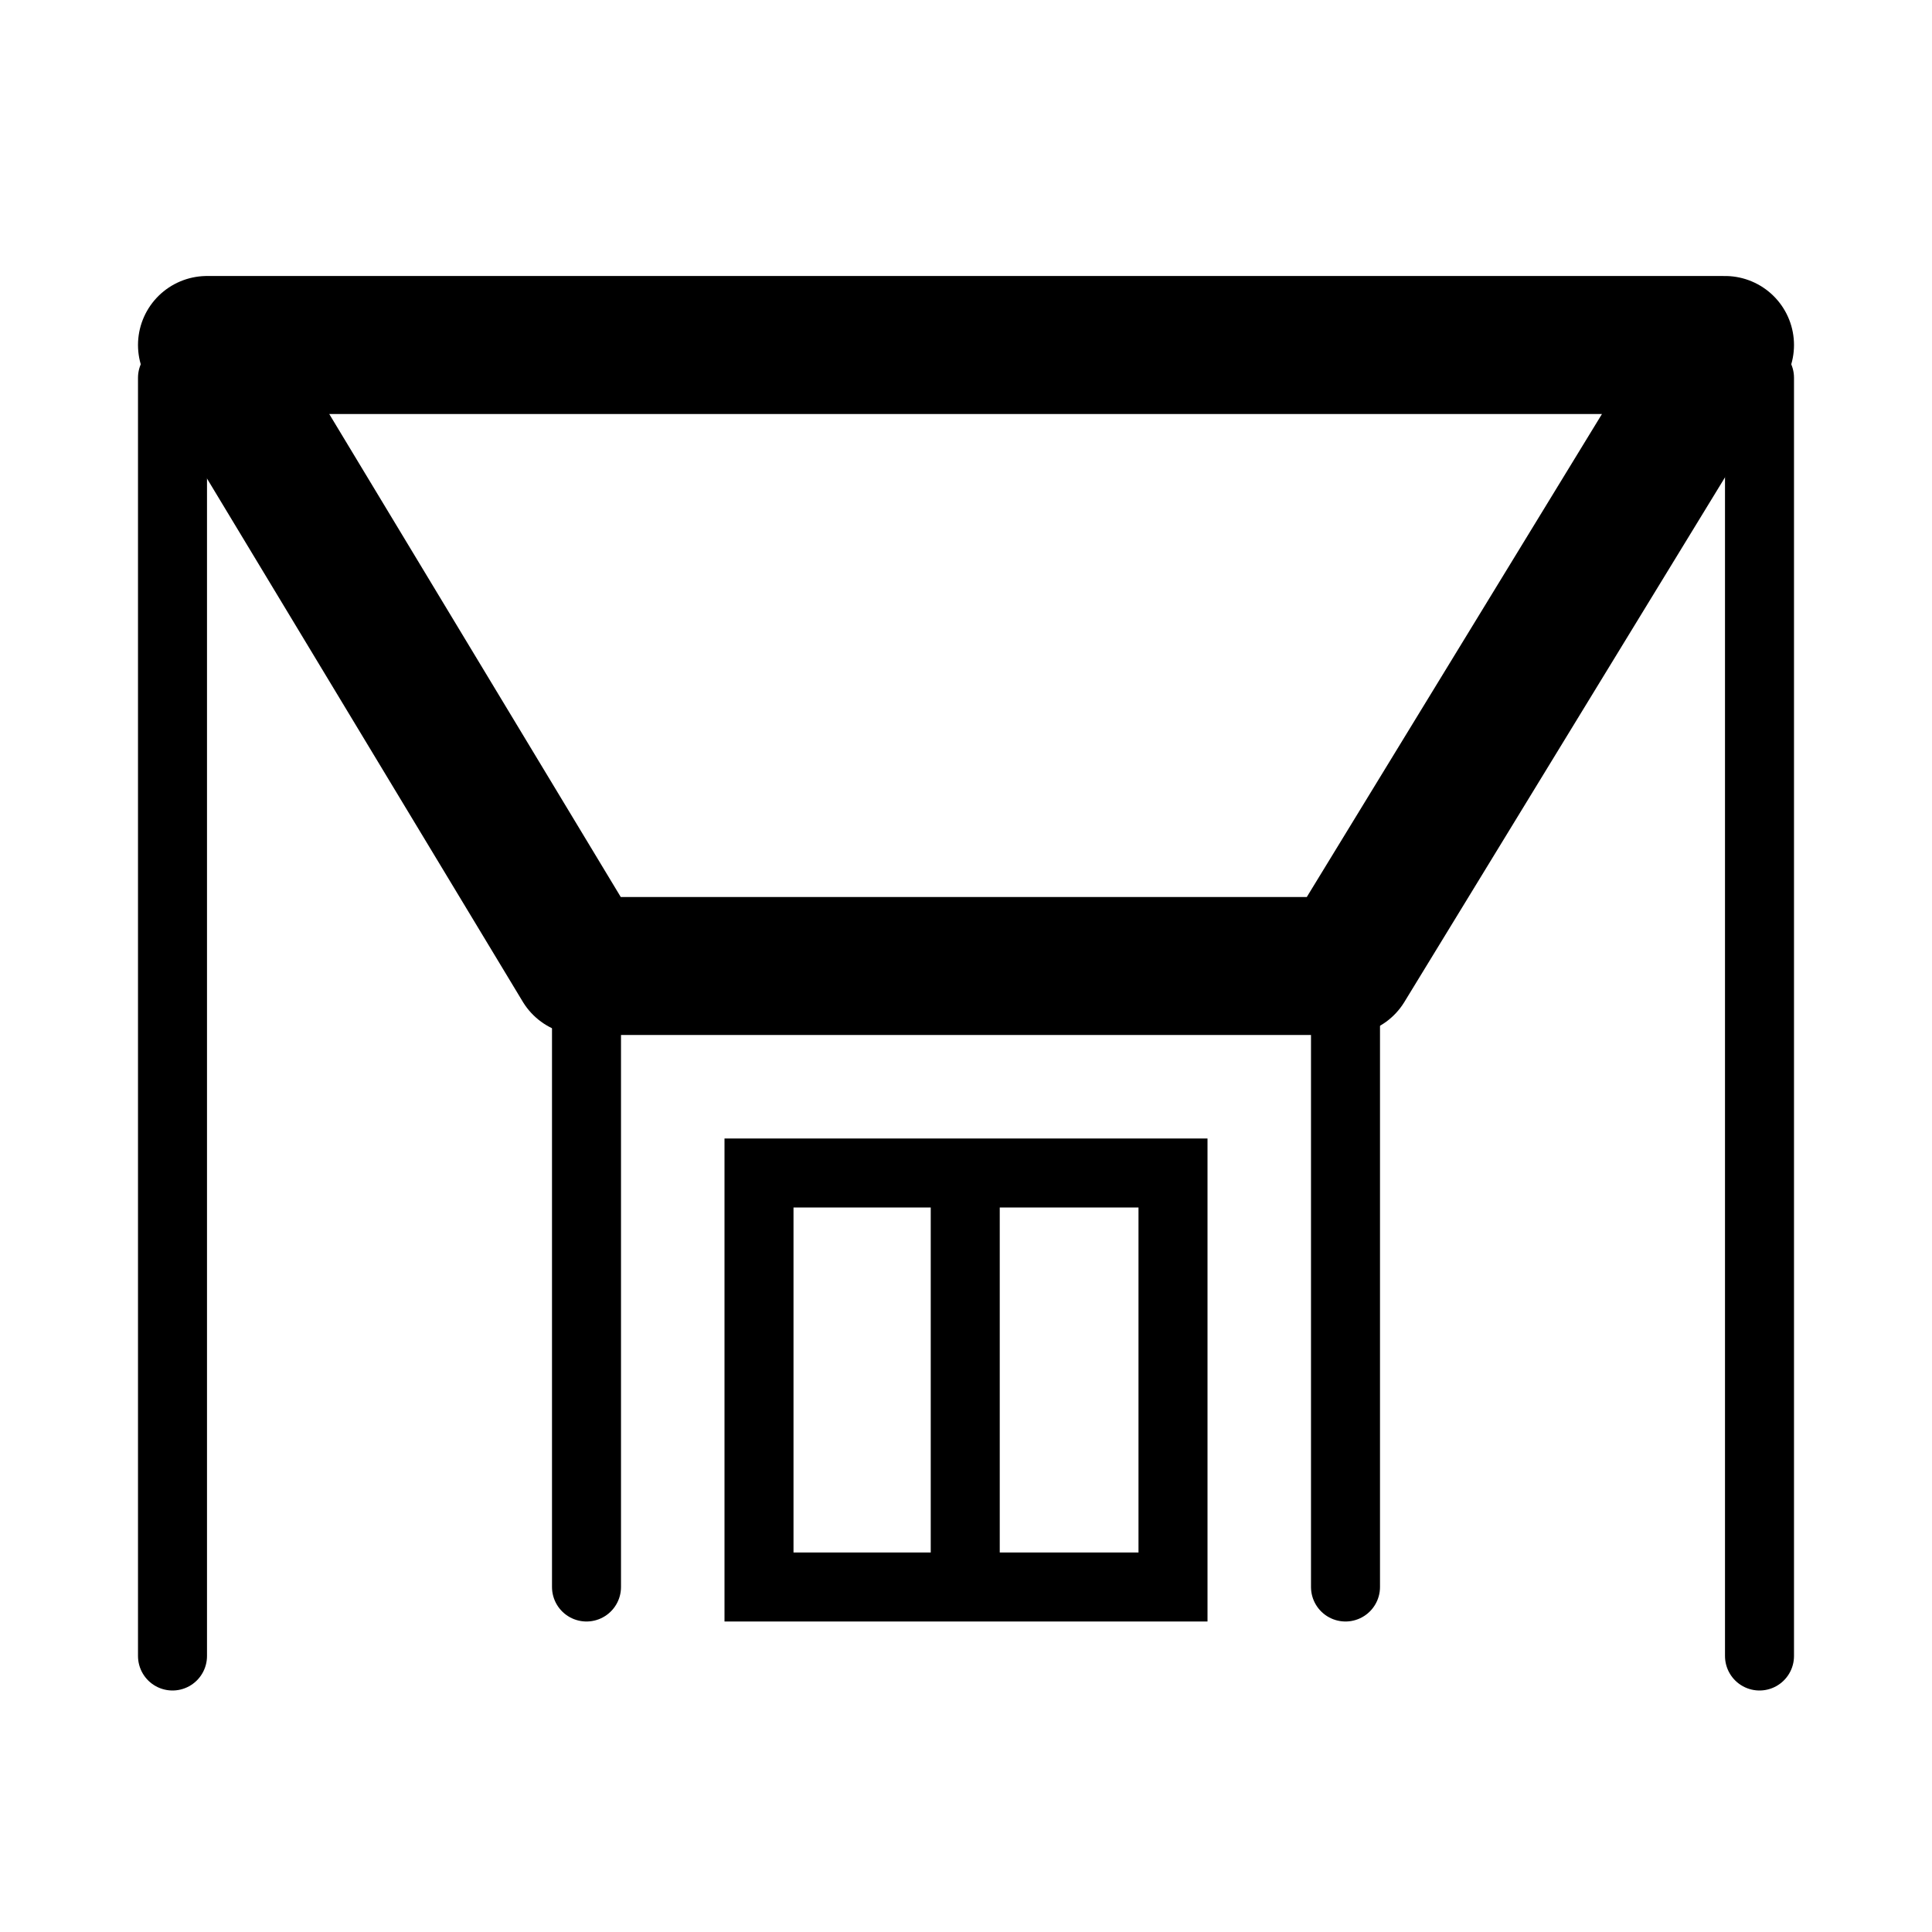 <svg xmlns="http://www.w3.org/2000/svg" width="28" height="28" viewBox="0 0 28 28">
  <g fill="none" fill-rule="evenodd" stroke="#000000" transform="translate(1 5)">
    <g transform="matrix(1 0 0 -1 0 19)" stroke-linecap="round" stroke-linejoin="round">
      <path d="M7.5,9.311 L7.5,1"/>
      <polygon stroke-width="2" points="7.432 10 18.5 10 24 19 2 19"/>
      <path d="M18.5 9.311L18.5 1M24.5 18.525L24.5 0M1.5 18.525L1.5 0"/>
    </g>
    <rect width="6" height="6" x="10" y="12"/>
    <path d="M12.989,12.031 L12.989,17.93"/>
  </g>
</svg>
